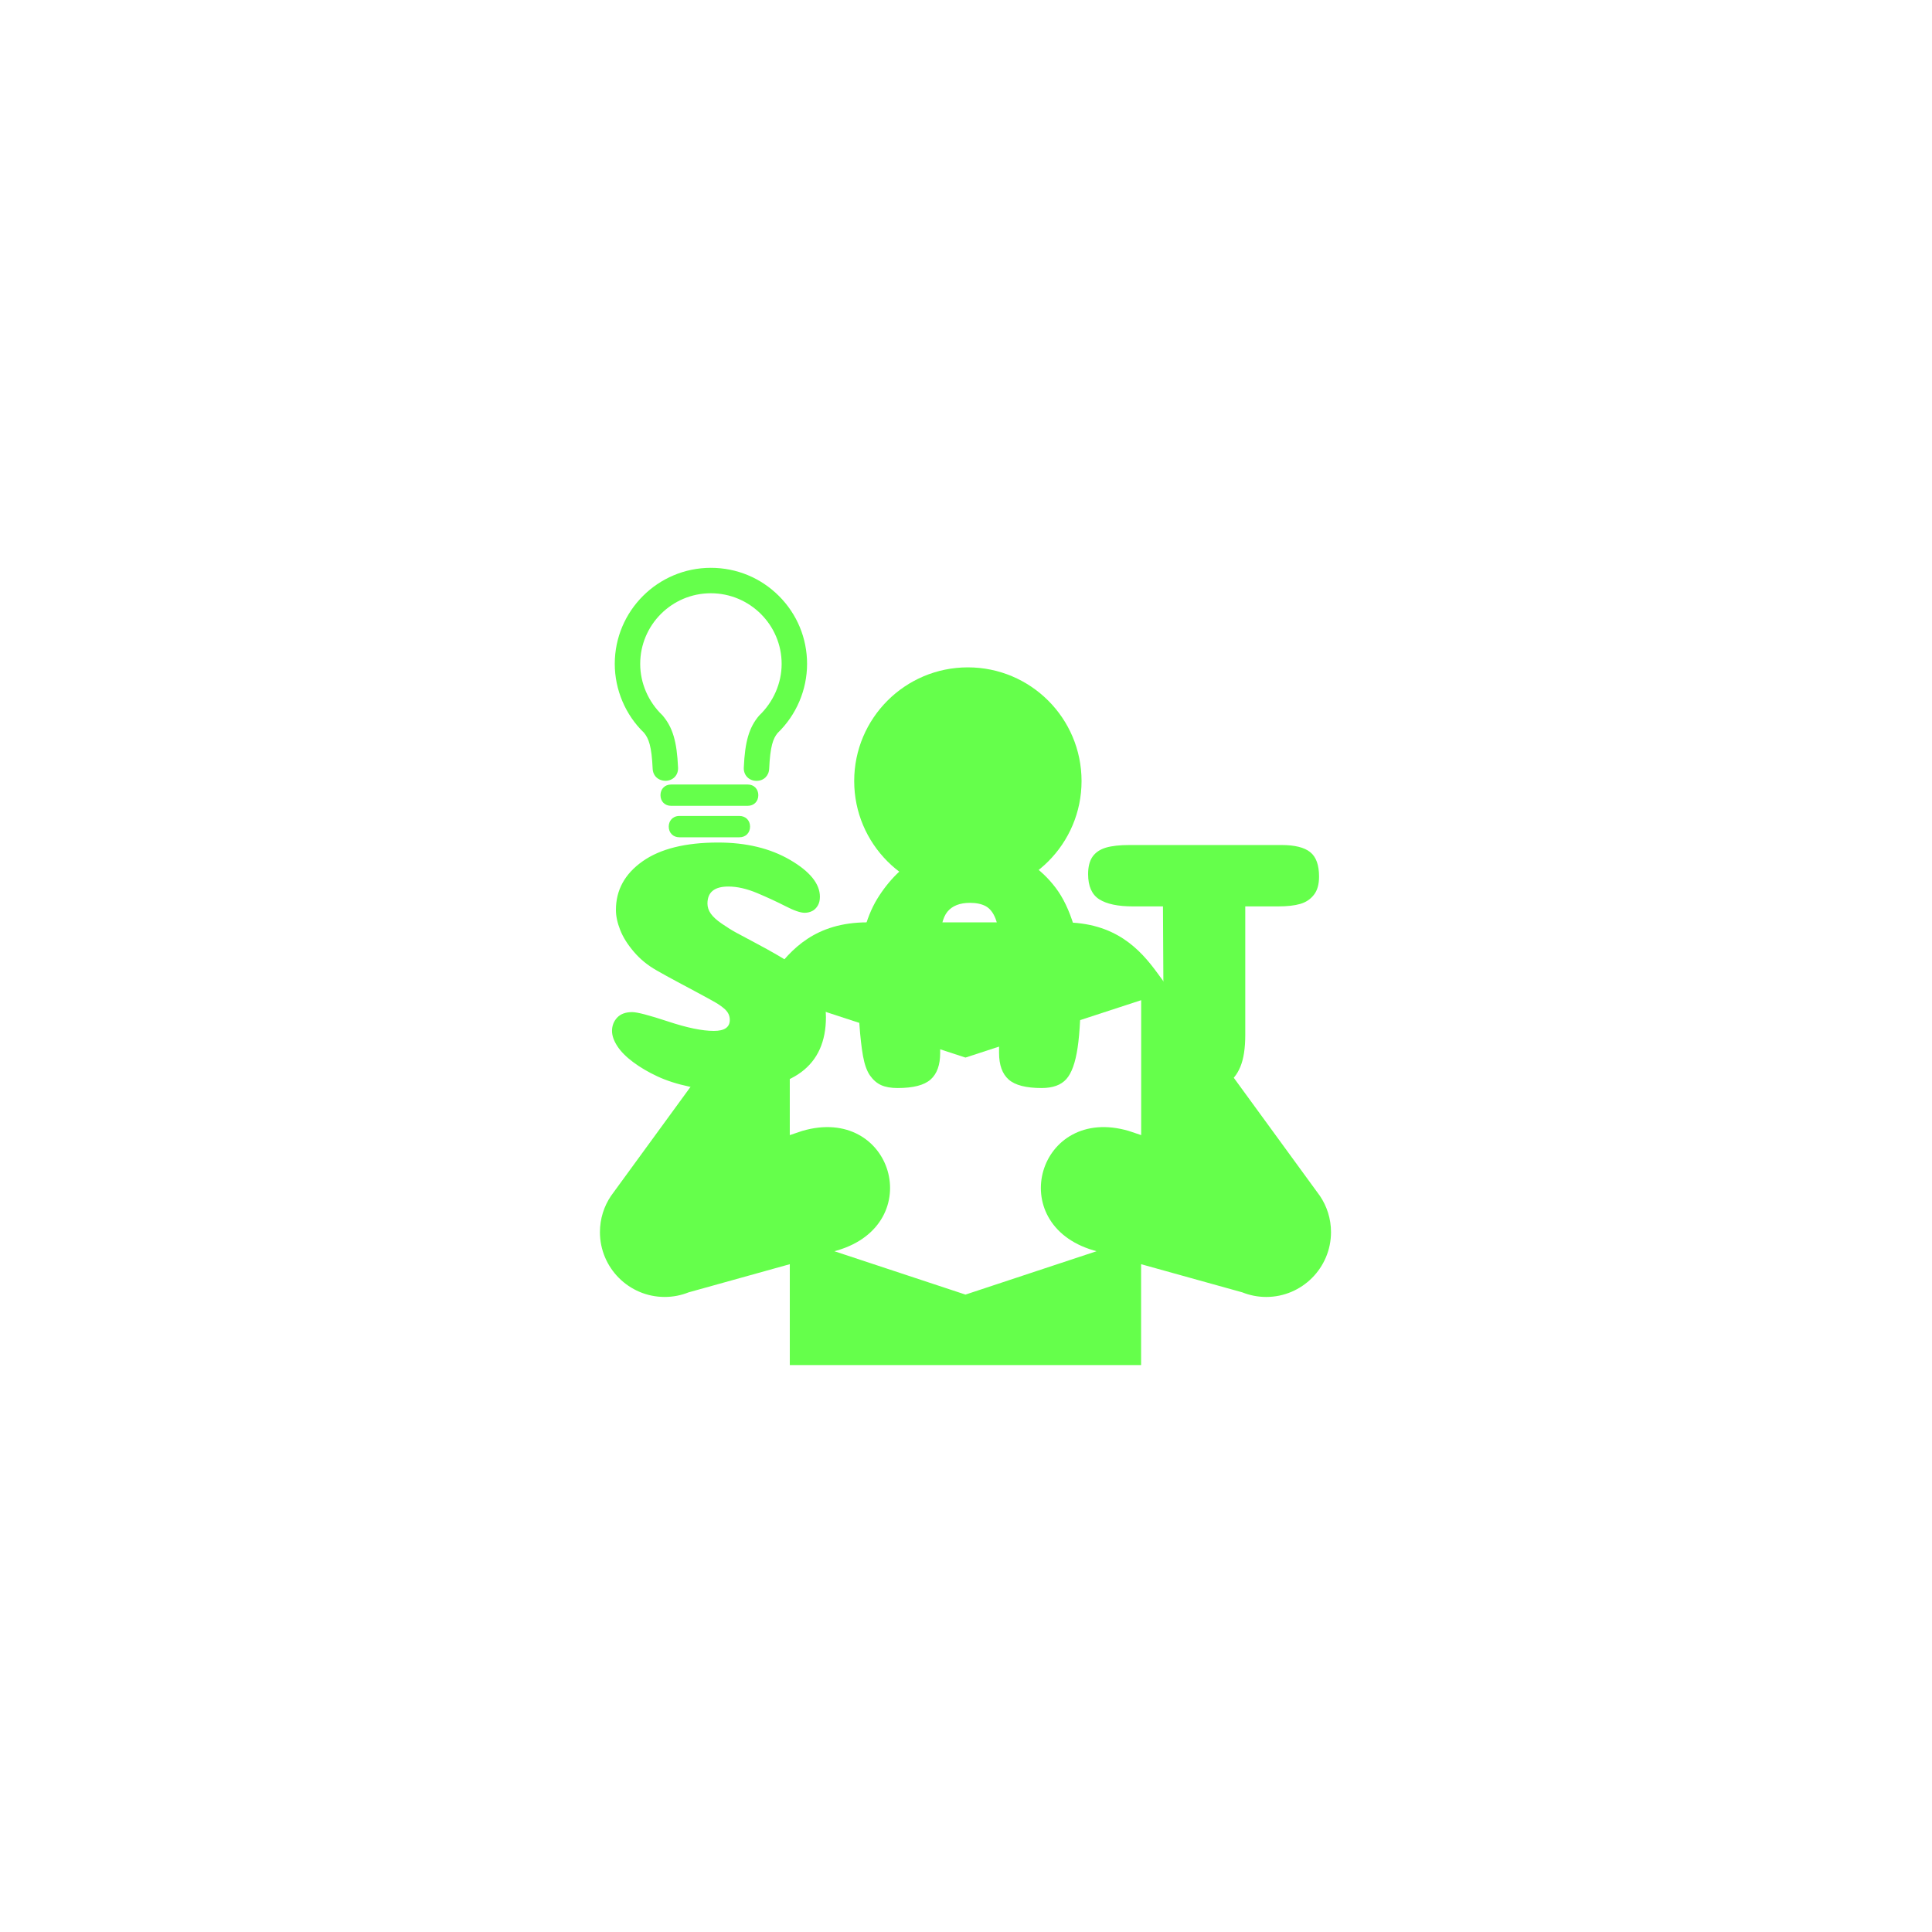 <svg xmlns="http://www.w3.org/2000/svg" version="1.1" xmlns:xlink="http://www.w3.org/1999/xlink" xmlns:svgjs="http://svgjs.dev/svgjs" width="1500" height="1500" viewBox="0 0 1500 1500"><rect width="1500" height="1500" fill="#ffffff"></rect><g transform="matrix(0.667,0,0,0.667,249.394,438.586)"><svg viewBox="0 0 396 247" data-background-color="#ffffff" preserveAspectRatio="xMidYMid meet" height="935" width="1500" xmlns="http://www.w3.org/2000/svg" xmlns:xlink="http://www.w3.org/1999/xlink"><g id="tight-bounds" transform="matrix(1,0,0,1,0.24,-0.1)"><svg viewBox="0 0 395.52 247.2" height="247.2" width="395.52"><g><svg></svg></g><g><svg viewBox="0 0 395.52 247.2" height="247.2" width="395.52"><mask id="b6723181-e7e0-4bde-bd5e-f5f86b8d4989"><rect width="640" height="400" fill="white"></rect><g transform="matrix(1,0,0,1,79.694,77.838)"><svg viewBox="0 0 236.131 91.525" height="91.525" width="236.131"><g><svg viewBox="0 0 236.131 91.525" height="91.525" width="236.131"><g><svg viewBox="0 0 236.131 91.525" height="91.525" width="236.131"><g id="SvgjsG1020"><svg viewBox="0 0 236.131 91.525" height="91.525" width="236.131" id="SvgjsSvg1019"><g><svg viewBox="0 0 236.131 91.525" height="91.525" width="236.131"><g transform="matrix(1,0,0,1,0,0)"><svg width="236.131" viewBox="-1.35 -38.1 106.65 41.95" height="91.525" data-palette-color="#65ff4b"><path d="M17.1-34.6L17.1-34.6Q23.05-34.6 27.25-32.15 31.45-29.7 31.45-26.95L31.45-26.95Q31.45-26.2 31.13-25.68 30.8-25.15 30.33-24.93 29.85-24.7 29.3-24.7L29.3-24.7Q28.4-24.7 26.6-25.63 24.8-26.55 22.6-27.48 20.4-28.4 18.55-28.4L18.55-28.4Q15.6-28.4 15.6-26L15.6-26Q15.6-25.25 16.07-24.58 16.55-23.9 17.6-23.18 18.65-22.45 19.65-21.9 20.65-21.35 22.4-20.43 24.15-19.5 25.35-18.8L25.35-18.8Q29.2-16.6 30.75-14.6 32.3-12.6 32.3-10L32.3-10Q32.3 0.35 18.35 0.35L18.35 0.35Q15.6 0.35 13.03-0.2 10.45-0.75 8.53-1.65 6.6-2.55 5.13-3.65 3.65-4.75 2.9-5.9 2.15-7.05 2.15-8.05L2.15-8.05Q2.15-9.15 2.88-9.93 3.6-10.7 5-10.7L5-10.7Q6.05-10.7 10.05-9.38 14.05-8.05 16.5-8.05L16.5-8.05Q18.75-8.05 18.75-9.6L18.75-9.6Q18.75-10.05 18.57-10.43 18.4-10.8 17.98-11.18 17.55-11.55 17.03-11.88 16.5-12.2 15.58-12.7 14.65-13.2 13.73-13.7 12.8-14.2 11.3-15 9.8-15.8 8.4-16.6L8.4-16.6Q6.55-17.65 5.23-19.2 3.9-20.75 3.3-22.28 2.7-23.8 2.7-25.1L2.7-25.1Q2.7-29.3 6.45-31.95 10.2-34.6 17.1-34.6ZM52.6-26.1L52.6-26.1Q50.45-26.1 49.42-24.85 48.4-23.6 48.4-20.4L48.4-20.4 48.4-14.5 56.7-14.5 56.7-20.5Q56.7-22.6 56.2-23.88 55.7-25.15 54.82-25.63 53.95-26.1 52.6-26.1ZM56.7-4.95L56.7-7.6 48.4-7.6 48.4-4.95Q48.4-2.4 47.05-1.2 45.7 0 42.4 0L42.4 0Q41 0 40.1-0.4 39.2-0.8 38.52-1.75 37.85-2.7 37.52-4.53 37.2-6.35 37.02-8.93 36.85-11.5 36.85-15.45L36.85-15.45Q36.85-18.9 37.57-21.78 38.3-24.65 39.52-26.65 40.75-28.65 42.3-30.18 43.85-31.7 45.67-32.55 47.5-33.4 49.22-33.83 50.95-34.25 52.7-34.25L52.7-34.25Q54.8-34.25 56.85-33.68 58.9-33.1 61-31.7 63.1-30.3 64.67-28.23 66.25-26.15 67.25-22.85 68.25-19.55 68.25-15.45L68.25-15.45Q68.25-8.85 67.77-5.68 67.3-2.5 66.17-1.25 65.05 0 62.7 0L62.7 0Q59.4 0 58.05-1.2 56.7-2.4 56.7-4.95L56.7-4.95ZM91.4-25.6L91.4-7.5Q91.4-4.65 90.7-2.98 90-1.3 88.77-0.65 87.55 0 85.55 0L85.55 0Q82.6 0 81.27-1.58 79.95-3.15 79.9-7.15L79.9-7.15 79.8-25.6 75.55-25.6Q72.4-25.6 70.82-26.6 69.25-27.6 69.25-30.15L69.25-30.15Q69.25-31.7 69.87-32.6 70.5-33.5 71.75-33.88 73-34.25 75.1-34.25L75.1-34.25 96.5-34.25Q99.3-34.25 100.55-33.25 101.8-32.25 101.8-29.8L101.8-29.8Q101.8-28.15 101.07-27.23 100.35-26.3 99.15-25.95 97.95-25.6 96.05-25.6L96.05-25.6 91.4-25.6Z" opacity="1" transform="matrix(1,0,0,1,0,0)" fill="black" class="wordmark-text-0" id="SvgjsPath1018" stroke-width="6" stroke="black" stroke-linejoin="round"></path></svg></g></svg></g></svg></g></svg></g></svg></g></svg></g></mask><g transform="matrix(1,0,0,1,79.694,77.838)"><svg viewBox="0 0 236.131 91.525" height="91.525" width="236.131"><g><svg viewBox="0 0 236.131 91.525" height="91.525" width="236.131"><g><svg viewBox="0 0 236.131 91.525" height="91.525" width="236.131"><g id="textblocktransform"><svg viewBox="0 0 236.131 91.525" height="91.525" width="236.131" id="textblock"><g><svg viewBox="0 0 236.131 91.525" height="91.525" width="236.131"><g transform="matrix(1,0,0,1,0,0)"><svg width="236.131" viewBox="-1.35 -38.1 106.65 41.95" height="91.525" data-palette-color="#65ff4b"><path d="M17.1-34.6L17.1-34.6Q23.05-34.6 27.25-32.15 31.45-29.7 31.45-26.95L31.45-26.95Q31.45-26.2 31.13-25.68 30.8-25.15 30.33-24.93 29.85-24.7 29.3-24.7L29.3-24.7Q28.4-24.7 26.6-25.63 24.8-26.55 22.6-27.48 20.4-28.4 18.55-28.4L18.55-28.4Q15.6-28.4 15.6-26L15.6-26Q15.6-25.25 16.07-24.58 16.55-23.9 17.6-23.18 18.65-22.45 19.65-21.9 20.65-21.35 22.4-20.43 24.15-19.5 25.35-18.8L25.35-18.8Q29.2-16.6 30.75-14.6 32.3-12.6 32.3-10L32.3-10Q32.3 0.35 18.35 0.35L18.35 0.35Q15.6 0.35 13.03-0.2 10.45-0.75 8.53-1.65 6.6-2.55 5.13-3.65 3.65-4.75 2.9-5.9 2.15-7.05 2.15-8.05L2.15-8.05Q2.15-9.15 2.88-9.93 3.6-10.7 5-10.7L5-10.7Q6.05-10.7 10.05-9.38 14.05-8.05 16.5-8.05L16.5-8.05Q18.75-8.05 18.75-9.6L18.75-9.6Q18.75-10.05 18.57-10.43 18.4-10.8 17.98-11.18 17.55-11.55 17.03-11.88 16.5-12.2 15.58-12.7 14.65-13.2 13.73-13.7 12.8-14.2 11.3-15 9.8-15.8 8.4-16.6L8.4-16.6Q6.55-17.65 5.23-19.2 3.9-20.75 3.3-22.28 2.7-23.8 2.7-25.1L2.7-25.1Q2.7-29.3 6.45-31.95 10.2-34.6 17.1-34.6ZM52.6-26.1L52.6-26.1Q50.45-26.1 49.42-24.85 48.4-23.6 48.4-20.4L48.4-20.4 48.4-14.5 56.7-14.5 56.7-20.5Q56.7-22.6 56.2-23.88 55.7-25.15 54.82-25.63 53.95-26.1 52.6-26.1ZM56.7-4.95L56.7-7.6 48.4-7.6 48.4-4.95Q48.4-2.4 47.05-1.2 45.7 0 42.4 0L42.4 0Q41 0 40.1-0.4 39.2-0.8 38.52-1.75 37.85-2.7 37.52-4.53 37.2-6.35 37.02-8.93 36.85-11.5 36.85-15.45L36.85-15.45Q36.85-18.9 37.57-21.78 38.3-24.65 39.52-26.65 40.75-28.65 42.3-30.18 43.85-31.7 45.67-32.55 47.5-33.4 49.22-33.83 50.95-34.25 52.7-34.25L52.7-34.25Q54.8-34.25 56.85-33.68 58.9-33.1 61-31.7 63.1-30.3 64.67-28.23 66.25-26.15 67.25-22.85 68.25-19.55 68.25-15.45L68.25-15.45Q68.25-8.85 67.77-5.68 67.3-2.5 66.17-1.25 65.05 0 62.7 0L62.7 0Q59.4 0 58.05-1.2 56.7-2.4 56.7-4.95L56.7-4.95ZM91.4-25.6L91.4-7.5Q91.4-4.65 90.7-2.98 90-1.3 88.77-0.65 87.55 0 85.55 0L85.55 0Q82.6 0 81.27-1.58 79.95-3.15 79.9-7.15L79.9-7.15 79.8-25.6 75.55-25.6Q72.4-25.6 70.82-26.6 69.25-27.6 69.25-30.15L69.25-30.15Q69.25-31.7 69.87-32.6 70.5-33.5 71.75-33.88 73-34.25 75.1-34.25L75.1-34.25 96.5-34.25Q99.3-34.25 100.55-33.25 101.8-32.25 101.8-29.8L101.8-29.8Q101.8-28.15 101.07-27.23 100.35-26.3 99.15-25.95 97.95-25.6 96.05-25.6L96.05-25.6 91.4-25.6Z" opacity="1" transform="matrix(1,0,0,1,0,0)" fill="#65ff4b" class="wordmark-text-0" data-fill-palette-color="primary" id="text-0"></path></svg></g></svg></g></svg></g></svg></g></svg></g></svg></g><g mask="url(#b6723181-e7e0-4bde-bd5e-f5f86b8d4989)"><g transform="matrix(2.453, 0, 0, 2.453, 85.337, 1)"><svg xmlns="http://www.w3.org/2000/svg" xmlns:xlink="http://www.w3.org/1999/xlink" version="1.1" x="0" y="0" viewBox="4 0.06 91.644 99.94" enable-background="new 0 0 100 100" xml:space="preserve" height="99.94" width="91.644" class="icon-none" data-fill-palette-color="accent" id="none"><path fill="#65ff4b" d="M50.122 41.041c7.869 0 14.251-6.389 14.251-14.253 0-7.875-6.383-14.25-14.251-14.25-7.868 0-14.249 6.374-14.249 14.25C35.873 34.652 42.254 41.041 50.122 41.041z" data-fill-palette-color="accent"></path><path fill="#65ff4b" d="M27.8 100V87.354l-12.681 3.529c-0.931 0.37-1.942 0.577-2.999 0.577C7.636 91.461 4 87.814 4 83.336c0-1.688 0.512-3.249 1.387-4.544l20.342-27.893c2.209-3.026 5.293-6.396 11.797-6.396h24.594c6.501 0 9.587 3.371 11.793 6.396l20.341 27.893c0.875 1.295 1.39 2.856 1.39 4.544 0 4.479-3.64 8.125-8.12 8.125-1.056 0-2.071-0.207-2.999-0.577l-12.686-3.529V100H27.8zM49.822 91.165L49.822 91.165l16.433-5.437-0.37-0.104c-11.339-3.336-6.924-18.316 4.412-14.972l1.55 0.521V54.258l-22.025 7.195-22.024-7.195v16.916l1.542-0.521c11.345-3.345 15.758 11.636 4.414 14.974l-0.363 0.102L49.822 91.165 49.822 91.165z" data-fill-palette-color="accent"></path><g fill="#65ff4b" data-fill-palette-color="accent"><path fill="#65ff4b" d="M14.6 36.034c0.506 1.087 1.725 1.789 3.105 1.789h0.003c1.378 0 2.597-0.702 3.104-1.789l0.351-0.752h-6.915L14.6 36.034z" data-fill-palette-color="accent"></path><path fill="#65ff4b" d="M21.483 31.167l-7.524-0.001c-0.514 0.001-0.827 0.227-0.998 0.416-0.218 0.24-0.337 0.567-0.336 0.919-0.001 0.377 0.133 0.721 0.376 0.964 0.243 0.244 0.575 0.373 0.96 0.373h7.522c0.787 0 1.336-0.549 1.336-1.336C22.817 31.716 22.269 31.167 21.483 31.167z" data-fill-palette-color="accent"></path><path fill="#65ff4b" d="M22.519 27.223h-9.596c-0.786 0.002-1.334 0.551-1.334 1.337 0 0.787 0.549 1.336 1.334 1.336h9.595c0.787 0 1.336-0.55 1.336-1.335 0.001-0.377-0.133-0.72-0.376-0.965C23.234 27.352 22.903 27.223 22.519 27.223z" data-fill-palette-color="accent"></path><path fill="#65ff4b" d="M26.435 3.586c-2.276-2.273-5.307-3.526-8.534-3.526-6.639 0-12.041 5.401-12.042 12.04 0.001 3.25 1.349 6.41 3.657 8.628 0.597 0.717 0.967 1.685 1.092 4.511 0.041 0.895 0.688 1.52 1.658 1.52 0.001 0 0.003 0 0.005 0 0.448-0.02 0.848-0.198 1.128-0.503 0.278-0.303 0.414-0.704 0.393-1.159-0.146-3.276-0.667-5.042-1.959-6.554-1.771-1.688-2.786-4.036-2.786-6.442 0-4.882 3.971-8.854 8.851-8.854 4.897 0 8.88 3.973 8.88 8.854 0 2.406-1.016 4.755-2.824 6.484-1.254 1.47-1.774 3.235-1.92 6.514-0.041 0.922 0.599 1.621 1.519 1.662l0.083 0.002c0.891 0 1.541-0.626 1.581-1.523 0.126-2.825 0.496-3.793 1.053-4.468 2.35-2.262 3.697-5.422 3.696-8.671C29.964 8.882 28.71 5.859 26.435 3.586zM23.633 26.225L23.633 26.225l0.001 0.008L23.633 26.225z" data-fill-palette-color="accent"></path></g></svg></g></g></svg></g><defs></defs></svg><rect width="395.52" height="247.2" fill="none" stroke="none" visibility="hidden"></rect></g></svg></g></svg>